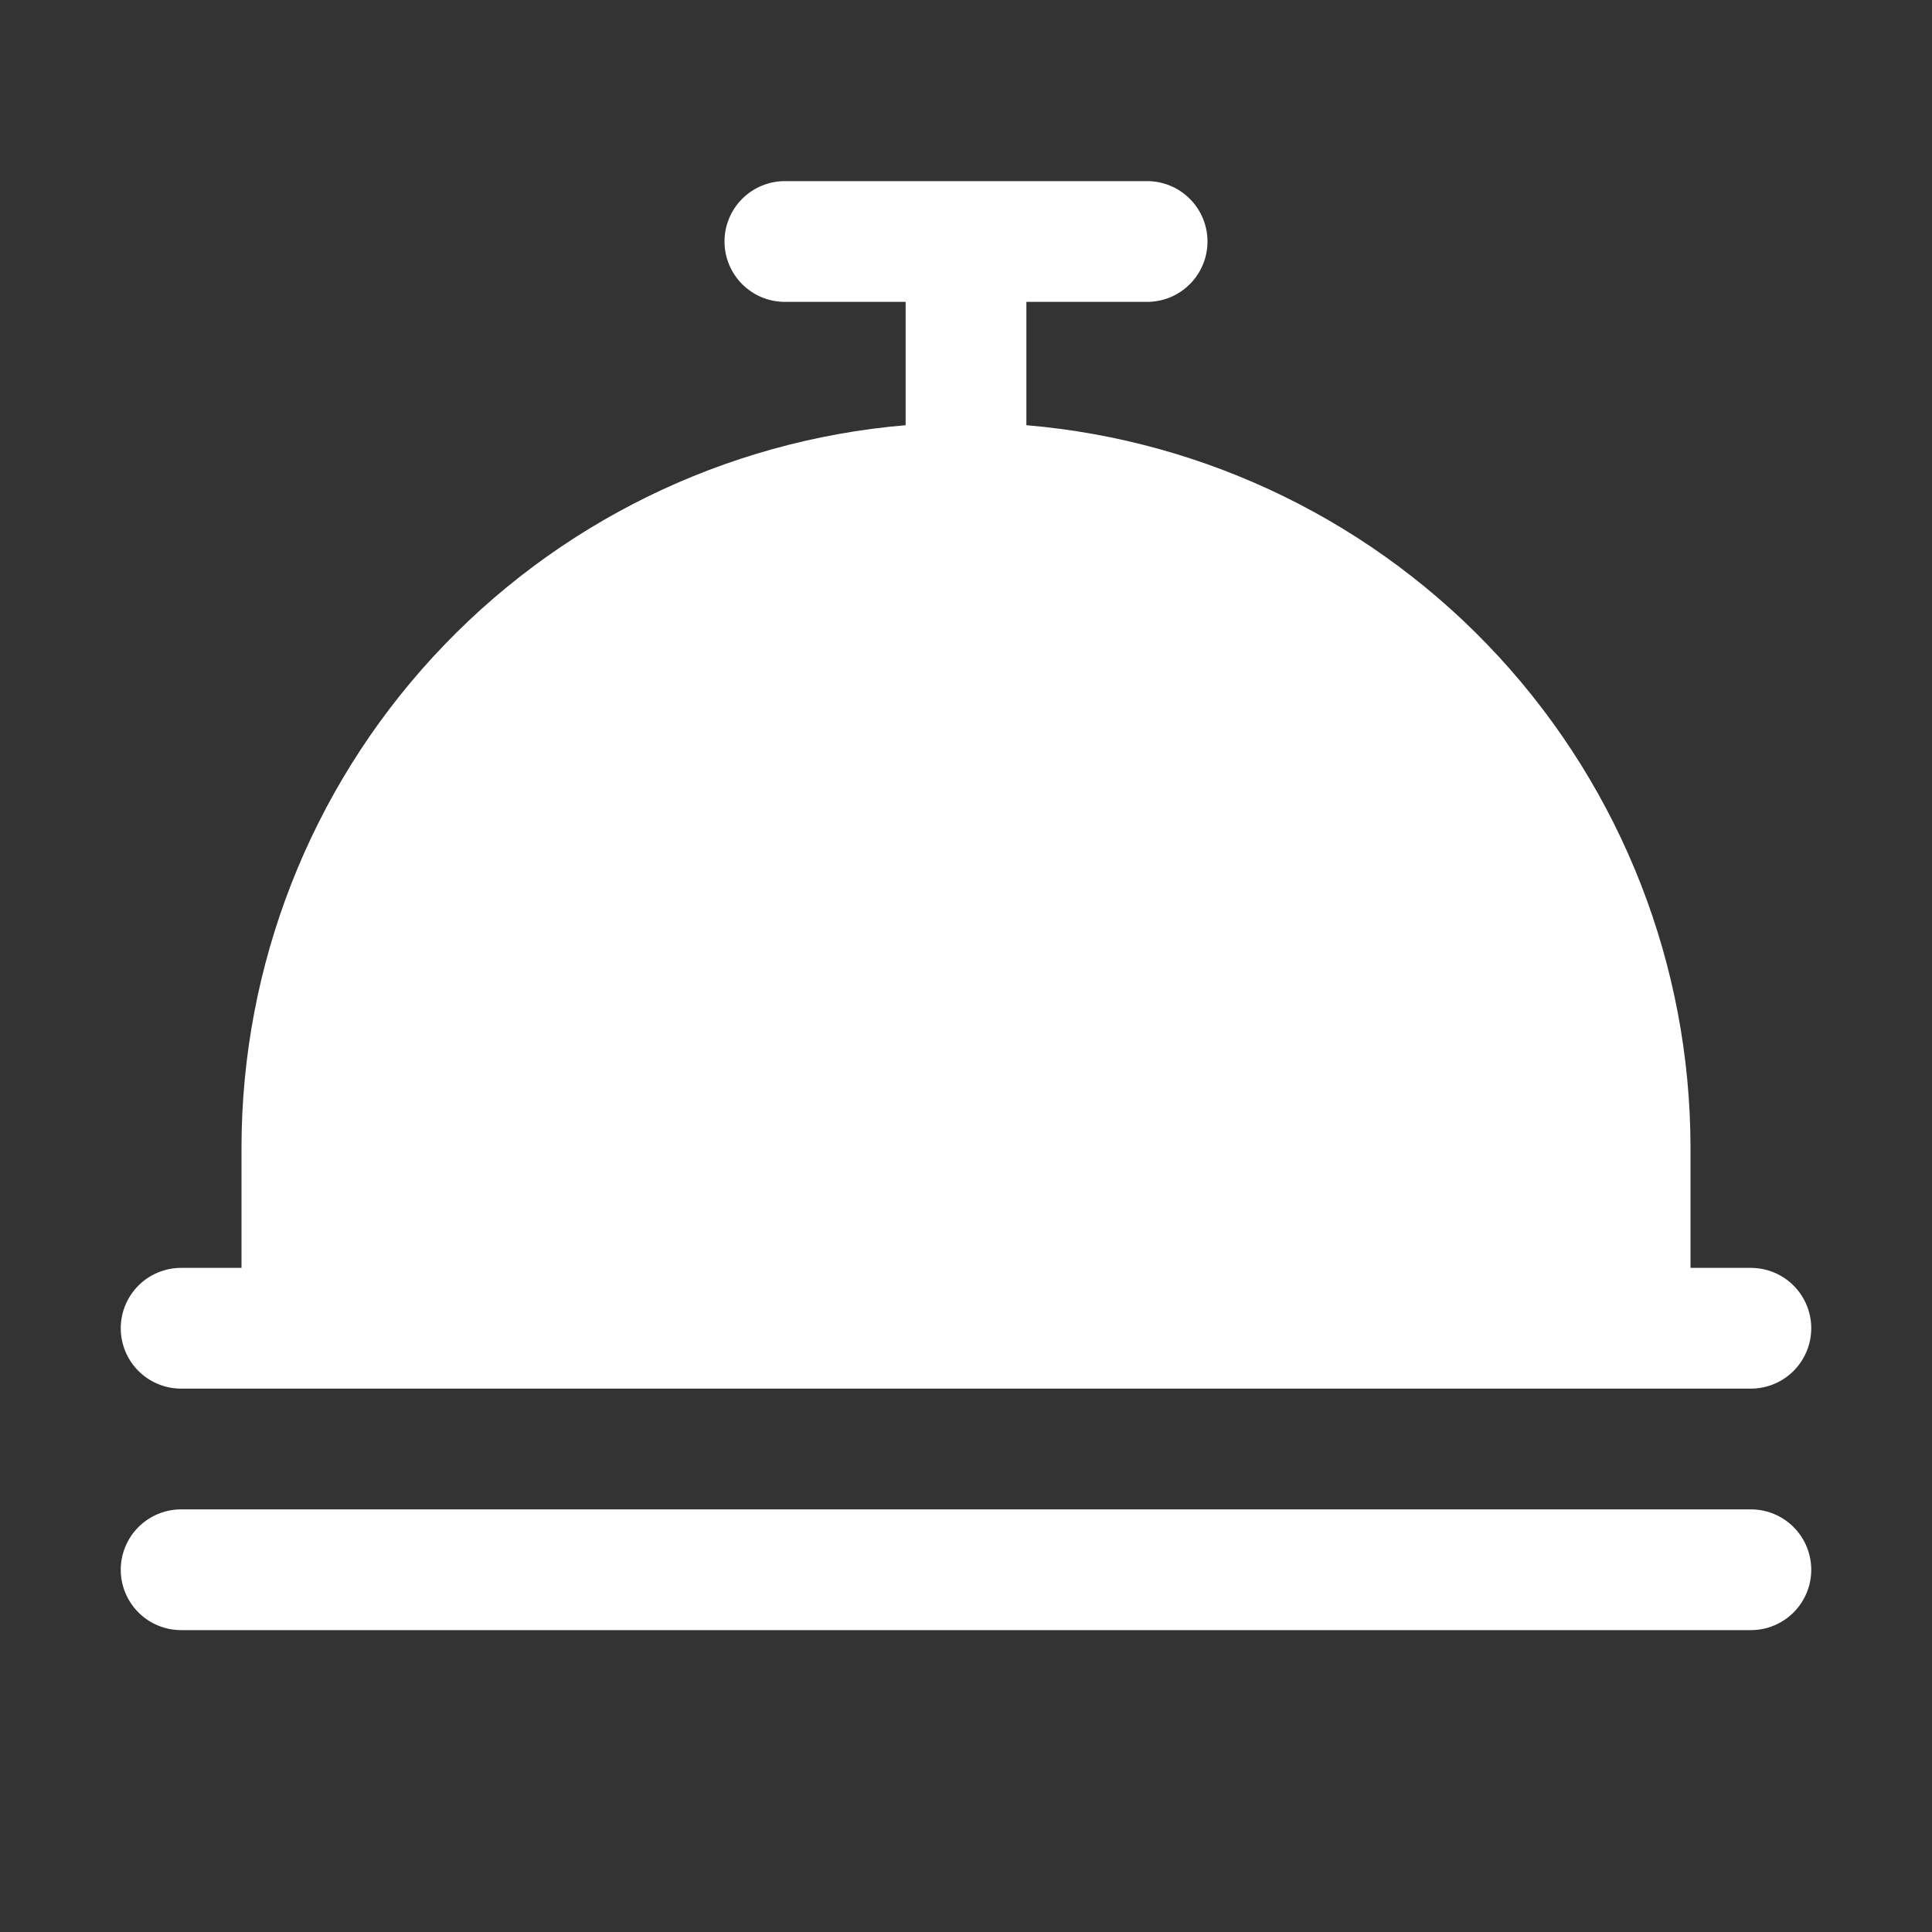 <svg width="84" height="84" viewBox="0 0 84 84" fill="none" xmlns="http://www.w3.org/2000/svg">
<rect x="0" y="0" width="84" height="84" fill="#333333" stroke="none"/>
<g id="CallBell" clip-path="url(#clip0_623_4650)">
<path id="Vector" d="M5.25 57.75C5.25 57.054 5.527 56.386 6.019 55.894C6.511 55.402 7.179 55.125 7.875 55.125H10.5V49.875C10.51 41.978 13.481 34.372 18.828 28.56C24.174 22.748 31.506 19.154 39.375 18.487V13.125H34.125C33.429 13.125 32.761 12.848 32.269 12.356C31.777 11.864 31.5 11.196 31.5 10.5C31.5 9.804 31.777 9.136 32.269 8.644C32.761 8.152 33.429 7.875 34.125 7.875H49.875C50.571 7.875 51.239 8.152 51.731 8.644C52.223 9.136 52.5 9.804 52.5 10.5C52.5 11.196 52.223 11.864 51.731 12.356C51.239 12.848 50.571 13.125 49.875 13.125H44.625V18.487C52.494 19.154 59.826 22.748 65.172 28.56C70.519 34.372 73.49 41.978 73.5 49.875V55.125H76.125C76.821 55.125 77.489 55.402 77.981 55.894C78.473 56.386 78.75 57.054 78.75 57.75C78.75 58.446 78.473 59.114 77.981 59.606C77.489 60.098 76.821 60.375 76.125 60.375H7.875C7.179 60.375 6.511 60.098 6.019 59.606C5.527 59.114 5.25 58.446 5.25 57.75ZM76.125 65.625H7.875C7.179 65.625 6.511 65.902 6.019 66.394C5.527 66.886 5.25 67.554 5.25 68.25C5.25 68.946 5.527 69.614 6.019 70.106C6.511 70.598 7.179 70.875 7.875 70.875H76.125C76.821 70.875 77.489 70.598 77.981 70.106C78.473 69.614 78.75 68.946 78.75 68.25C78.75 67.554 78.473 66.886 77.981 66.394C77.489 65.902 76.821 65.625 76.125 65.625Z" fill="white"/>
</g>
<defs>
<clipPath id="clip0_623_4650">
<rect width="84" height="84" fill="white"/>
</clipPath>
</defs>
</svg>

